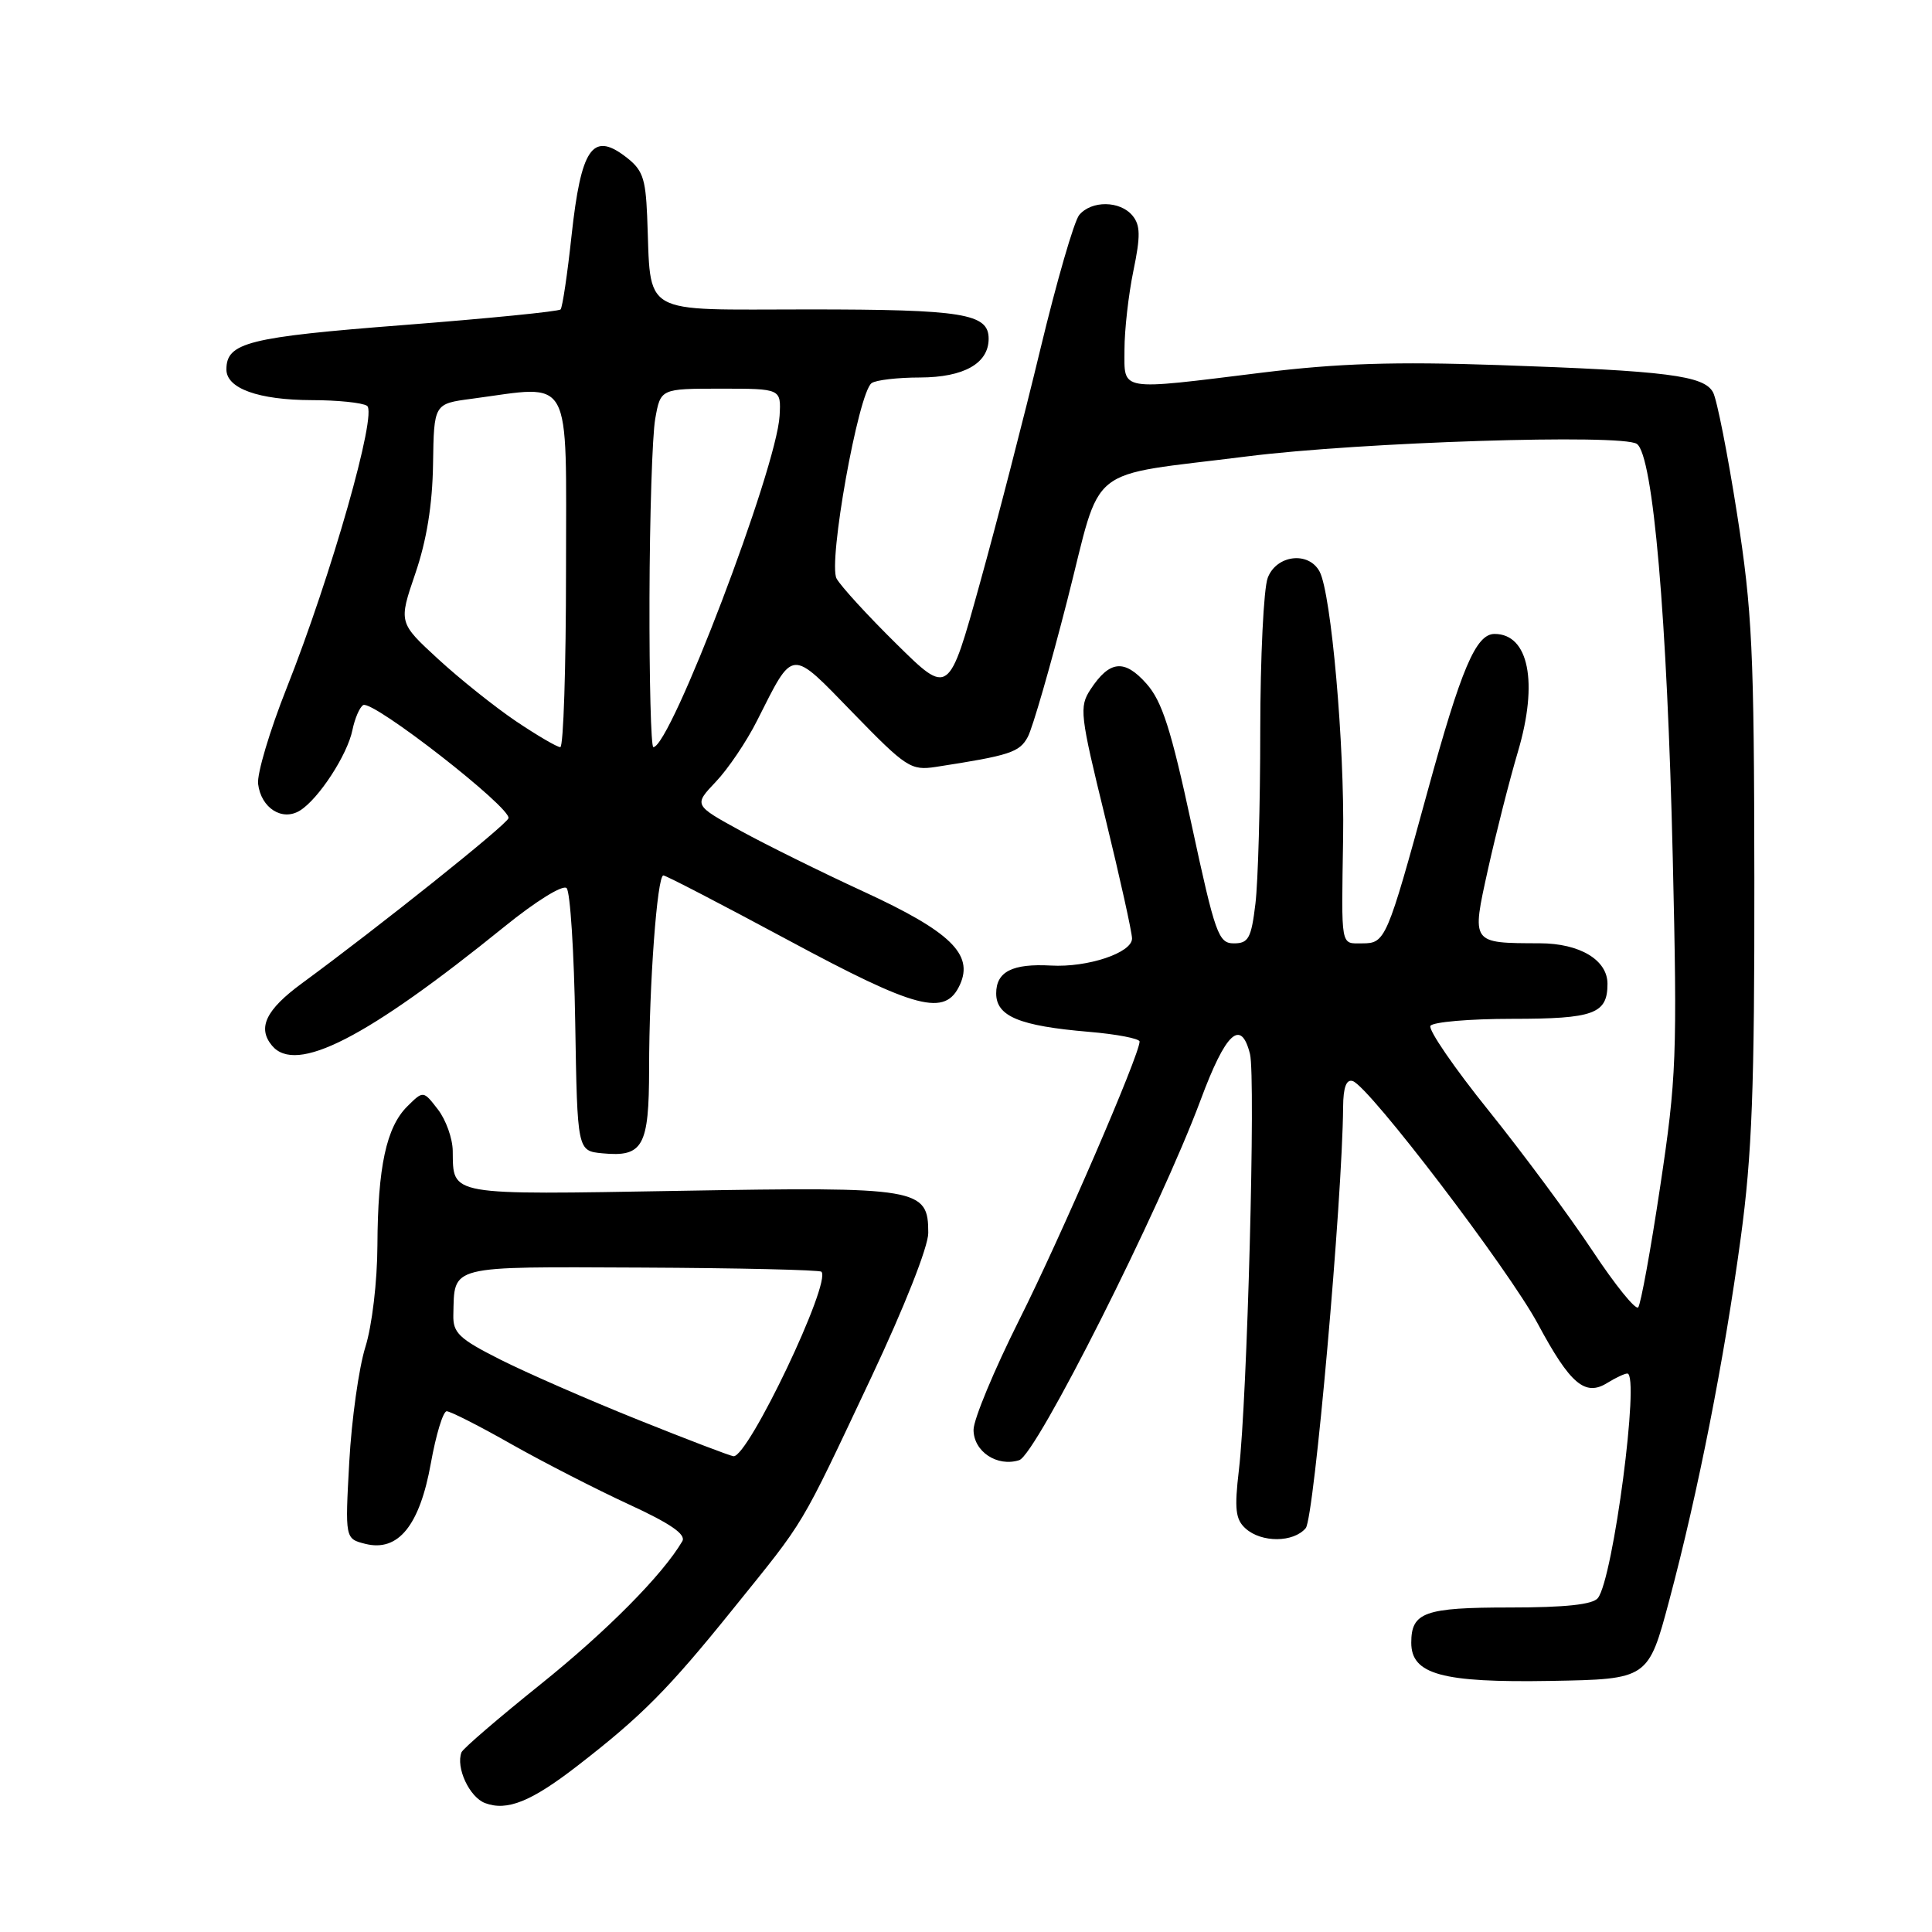 <?xml version="1.0" encoding="UTF-8" standalone="no"?>
<!DOCTYPE svg PUBLIC "-//W3C//DTD SVG 1.1//EN" "http://www.w3.org/Graphics/SVG/1.1/DTD/svg11.dtd" >
<svg xmlns="http://www.w3.org/2000/svg" xmlns:xlink="http://www.w3.org/1999/xlink" version="1.1" viewBox="0 0 256 256">
 <g >
 <path fill="currentColor"
d=" M 76.50 233.99 C 85.03 227.39 88.55 223.85 97.16 213.16 C 106.90 201.08 105.82 202.90 115.45 182.50 C 119.84 173.18 123.00 165.19 123.00 163.37 C 123.00 157.44 121.85 157.24 90.14 157.79 C 59.16 158.32 60.07 158.48 59.99 152.50 C 59.97 150.85 59.09 148.38 58.02 147.00 C 56.09 144.50 56.09 144.50 53.97 146.60 C 51.19 149.36 50.06 154.62 50.01 165.00 C 49.99 169.82 49.30 175.67 48.41 178.50 C 47.55 181.25 46.59 188.09 46.28 193.70 C 45.72 203.89 45.72 203.89 48.41 204.57 C 52.76 205.66 55.61 202.15 57.09 193.89 C 57.77 190.10 58.71 187.00 59.19 187.00 C 59.68 187.00 63.54 188.96 67.78 191.37 C 72.03 193.77 79.02 197.35 83.33 199.34 C 88.85 201.88 90.93 203.32 90.41 204.22 C 87.81 208.66 80.42 216.12 71.65 223.16 C 66.07 227.64 61.34 231.70 61.15 232.19 C 60.37 234.20 62.20 238.14 64.28 238.92 C 67.20 240.01 70.39 238.72 76.50 233.99 Z  M 221.20 212.00 C 225.00 197.73 228.46 180.20 230.66 164.00 C 232.15 153.05 232.49 144.09 232.46 116.50 C 232.43 86.23 232.18 80.92 230.17 68.10 C 228.93 60.18 227.50 52.93 226.99 51.99 C 225.80 49.76 220.91 49.14 198.50 48.37 C 184.83 47.90 177.32 48.14 167.29 49.37 C 148.02 51.75 149.00 51.91 149.00 46.31 C 149.00 43.73 149.53 39.04 150.18 35.89 C 151.14 31.27 151.11 29.84 150.06 28.57 C 148.41 26.58 144.63 26.54 143.00 28.49 C 142.32 29.32 140.01 37.30 137.86 46.24 C 135.71 55.18 132.10 69.18 129.83 77.33 C 125.72 92.17 125.72 92.17 118.79 85.33 C 114.98 81.58 111.40 77.67 110.85 76.66 C 109.70 74.57 113.73 52.04 115.49 50.77 C 116.04 50.36 118.94 50.02 121.92 50.02 C 127.73 50.00 131.00 48.15 131.00 44.88 C 131.00 41.55 127.63 41.00 107.11 41.00 C 84.45 41.00 86.31 42.08 85.75 28.60 C 85.53 23.47 85.14 22.44 82.74 20.65 C 78.49 17.48 76.99 19.73 75.74 31.16 C 75.19 36.29 74.53 40.72 74.28 41.00 C 74.04 41.27 64.68 42.20 53.48 43.07 C 32.85 44.67 30.00 45.39 30.00 48.96 C 30.00 51.47 34.25 53.00 41.30 53.02 C 44.71 53.02 48.01 53.36 48.63 53.77 C 50.04 54.68 43.92 76.20 37.98 91.18 C 35.74 96.82 34.04 102.53 34.20 103.87 C 34.59 107.08 37.40 108.86 39.75 107.40 C 42.23 105.86 46.04 100.00 46.70 96.73 C 47.01 95.21 47.65 93.72 48.12 93.43 C 49.34 92.67 67.89 107.13 67.37 108.43 C 66.97 109.42 50.32 122.72 40.00 130.30 C 35.23 133.80 34.08 136.19 36.04 138.55 C 39.22 142.37 48.54 137.60 66.86 122.77 C 71.02 119.40 74.59 117.19 75.08 117.68 C 75.56 118.16 76.07 126.19 76.22 135.52 C 76.50 152.50 76.50 152.50 79.82 152.82 C 85.21 153.34 86.00 151.92 86.01 141.63 C 86.01 130.43 87.08 116.00 87.90 116.00 C 88.24 116.00 95.61 119.83 104.30 124.50 C 121.52 133.77 125.25 134.74 127.20 130.47 C 129.03 126.44 125.91 123.43 114.43 118.14 C 108.89 115.59 101.57 111.97 98.14 110.09 C 91.92 106.68 91.92 106.68 94.85 103.59 C 96.47 101.89 98.93 98.25 100.31 95.50 C 105.22 85.79 104.64 85.84 113.05 94.49 C 120.07 101.71 120.70 102.12 124.00 101.62 C 133.84 100.10 135.09 99.69 136.19 97.64 C 136.82 96.47 139.17 88.33 141.42 79.54 C 146.13 61.12 143.48 63.23 165.28 60.47 C 180.31 58.58 214.94 57.47 216.89 58.82 C 219.05 60.32 220.91 81.86 221.65 113.68 C 222.26 139.93 222.14 142.90 219.99 157.18 C 218.73 165.60 217.41 172.83 217.07 173.23 C 216.73 173.63 214.00 170.25 211.01 165.73 C 208.01 161.20 201.83 152.86 197.27 147.18 C 192.70 141.51 189.23 136.44 189.54 135.93 C 189.86 135.42 194.73 135.00 200.36 135.00 C 211.21 135.00 213.00 134.34 213.00 130.36 C 213.00 127.20 209.33 125.00 204.03 124.99 C 194.88 124.96 194.98 125.09 197.17 115.17 C 198.23 110.40 200.01 103.39 201.14 99.58 C 203.85 90.43 202.57 84.00 198.04 84.00 C 195.56 84.00 193.62 88.58 189.12 105.00 C 183.77 124.53 183.57 125.00 180.52 125.00 C 177.59 125.00 177.74 125.79 177.97 111.00 C 178.17 98.73 176.39 78.65 174.86 75.75 C 173.41 73.01 169.13 73.52 167.98 76.57 C 167.44 77.98 167.00 87.09 166.99 96.82 C 166.99 106.54 166.70 116.86 166.35 119.75 C 165.80 124.32 165.43 125.00 163.50 125.00 C 161.45 125.00 161.03 123.83 157.89 109.26 C 155.17 96.63 153.99 92.93 151.91 90.59 C 148.99 87.30 147.03 87.50 144.50 91.35 C 142.98 93.67 143.10 94.67 146.45 108.34 C 148.40 116.33 150.00 123.54 150.00 124.36 C 150.00 126.25 144.12 128.22 139.25 127.94 C 134.14 127.66 132.00 128.75 132.00 131.63 C 132.00 134.67 135.07 135.94 144.25 136.72 C 147.96 137.03 151.00 137.62 151.00 138.01 C 151.00 139.76 140.55 163.94 135.04 174.92 C 131.72 181.55 129.00 188.09 129.00 189.45 C 129.00 192.33 132.12 194.41 135.05 193.48 C 137.31 192.77 153.71 160.20 159.09 145.75 C 162.42 136.79 164.44 134.91 165.63 139.66 C 166.40 142.74 165.27 185.46 164.16 194.78 C 163.55 199.96 163.71 201.33 165.04 202.53 C 167.15 204.44 171.41 204.41 173.02 202.48 C 174.13 201.13 177.87 159.05 177.97 146.67 C 177.99 144.06 178.40 142.97 179.25 143.25 C 181.43 143.97 199.90 168.21 203.78 175.43 C 208.06 183.41 210.04 185.08 212.98 183.24 C 214.08 182.56 215.27 182.00 215.63 182.00 C 217.32 182.00 213.76 209.16 211.73 211.75 C 211.06 212.61 207.43 213.00 200.08 213.00 C 188.75 213.00 187.00 213.63 187.00 217.67 C 187.00 221.86 191.05 222.98 205.45 222.73 C 218.40 222.50 218.40 222.50 221.20 212.00 Z  M 84.50 188.11 C 77.90 185.46 69.69 181.87 66.25 180.13 C 60.82 177.39 60.01 176.61 60.07 174.24 C 60.24 167.58 59.17 167.85 84.99 167.96 C 97.87 168.02 108.60 168.27 108.84 168.51 C 110.21 169.88 99.17 193.06 97.20 192.96 C 96.82 192.94 91.10 190.76 84.50 188.11 Z  M 68.39 95.58 C 65.59 93.69 60.94 89.98 58.06 87.33 C 52.81 82.50 52.81 82.50 55.03 76.00 C 56.53 71.62 57.30 66.89 57.38 61.50 C 57.50 53.50 57.50 53.50 62.50 52.84 C 76.04 51.04 75.00 49.15 75.00 75.50 C 75.00 88.43 74.66 99.00 74.24 99.00 C 73.82 99.00 71.19 97.46 68.39 95.58 Z  M 86.06 79.25 C 86.09 68.39 86.43 57.70 86.82 55.50 C 87.53 51.50 87.53 51.50 95.52 51.50 C 103.50 51.50 103.50 51.50 103.30 55.09 C 102.91 62.09 88.84 99.00 86.57 99.00 C 86.26 99.00 86.03 90.11 86.06 79.25 Z "/>
</g>
</svg>